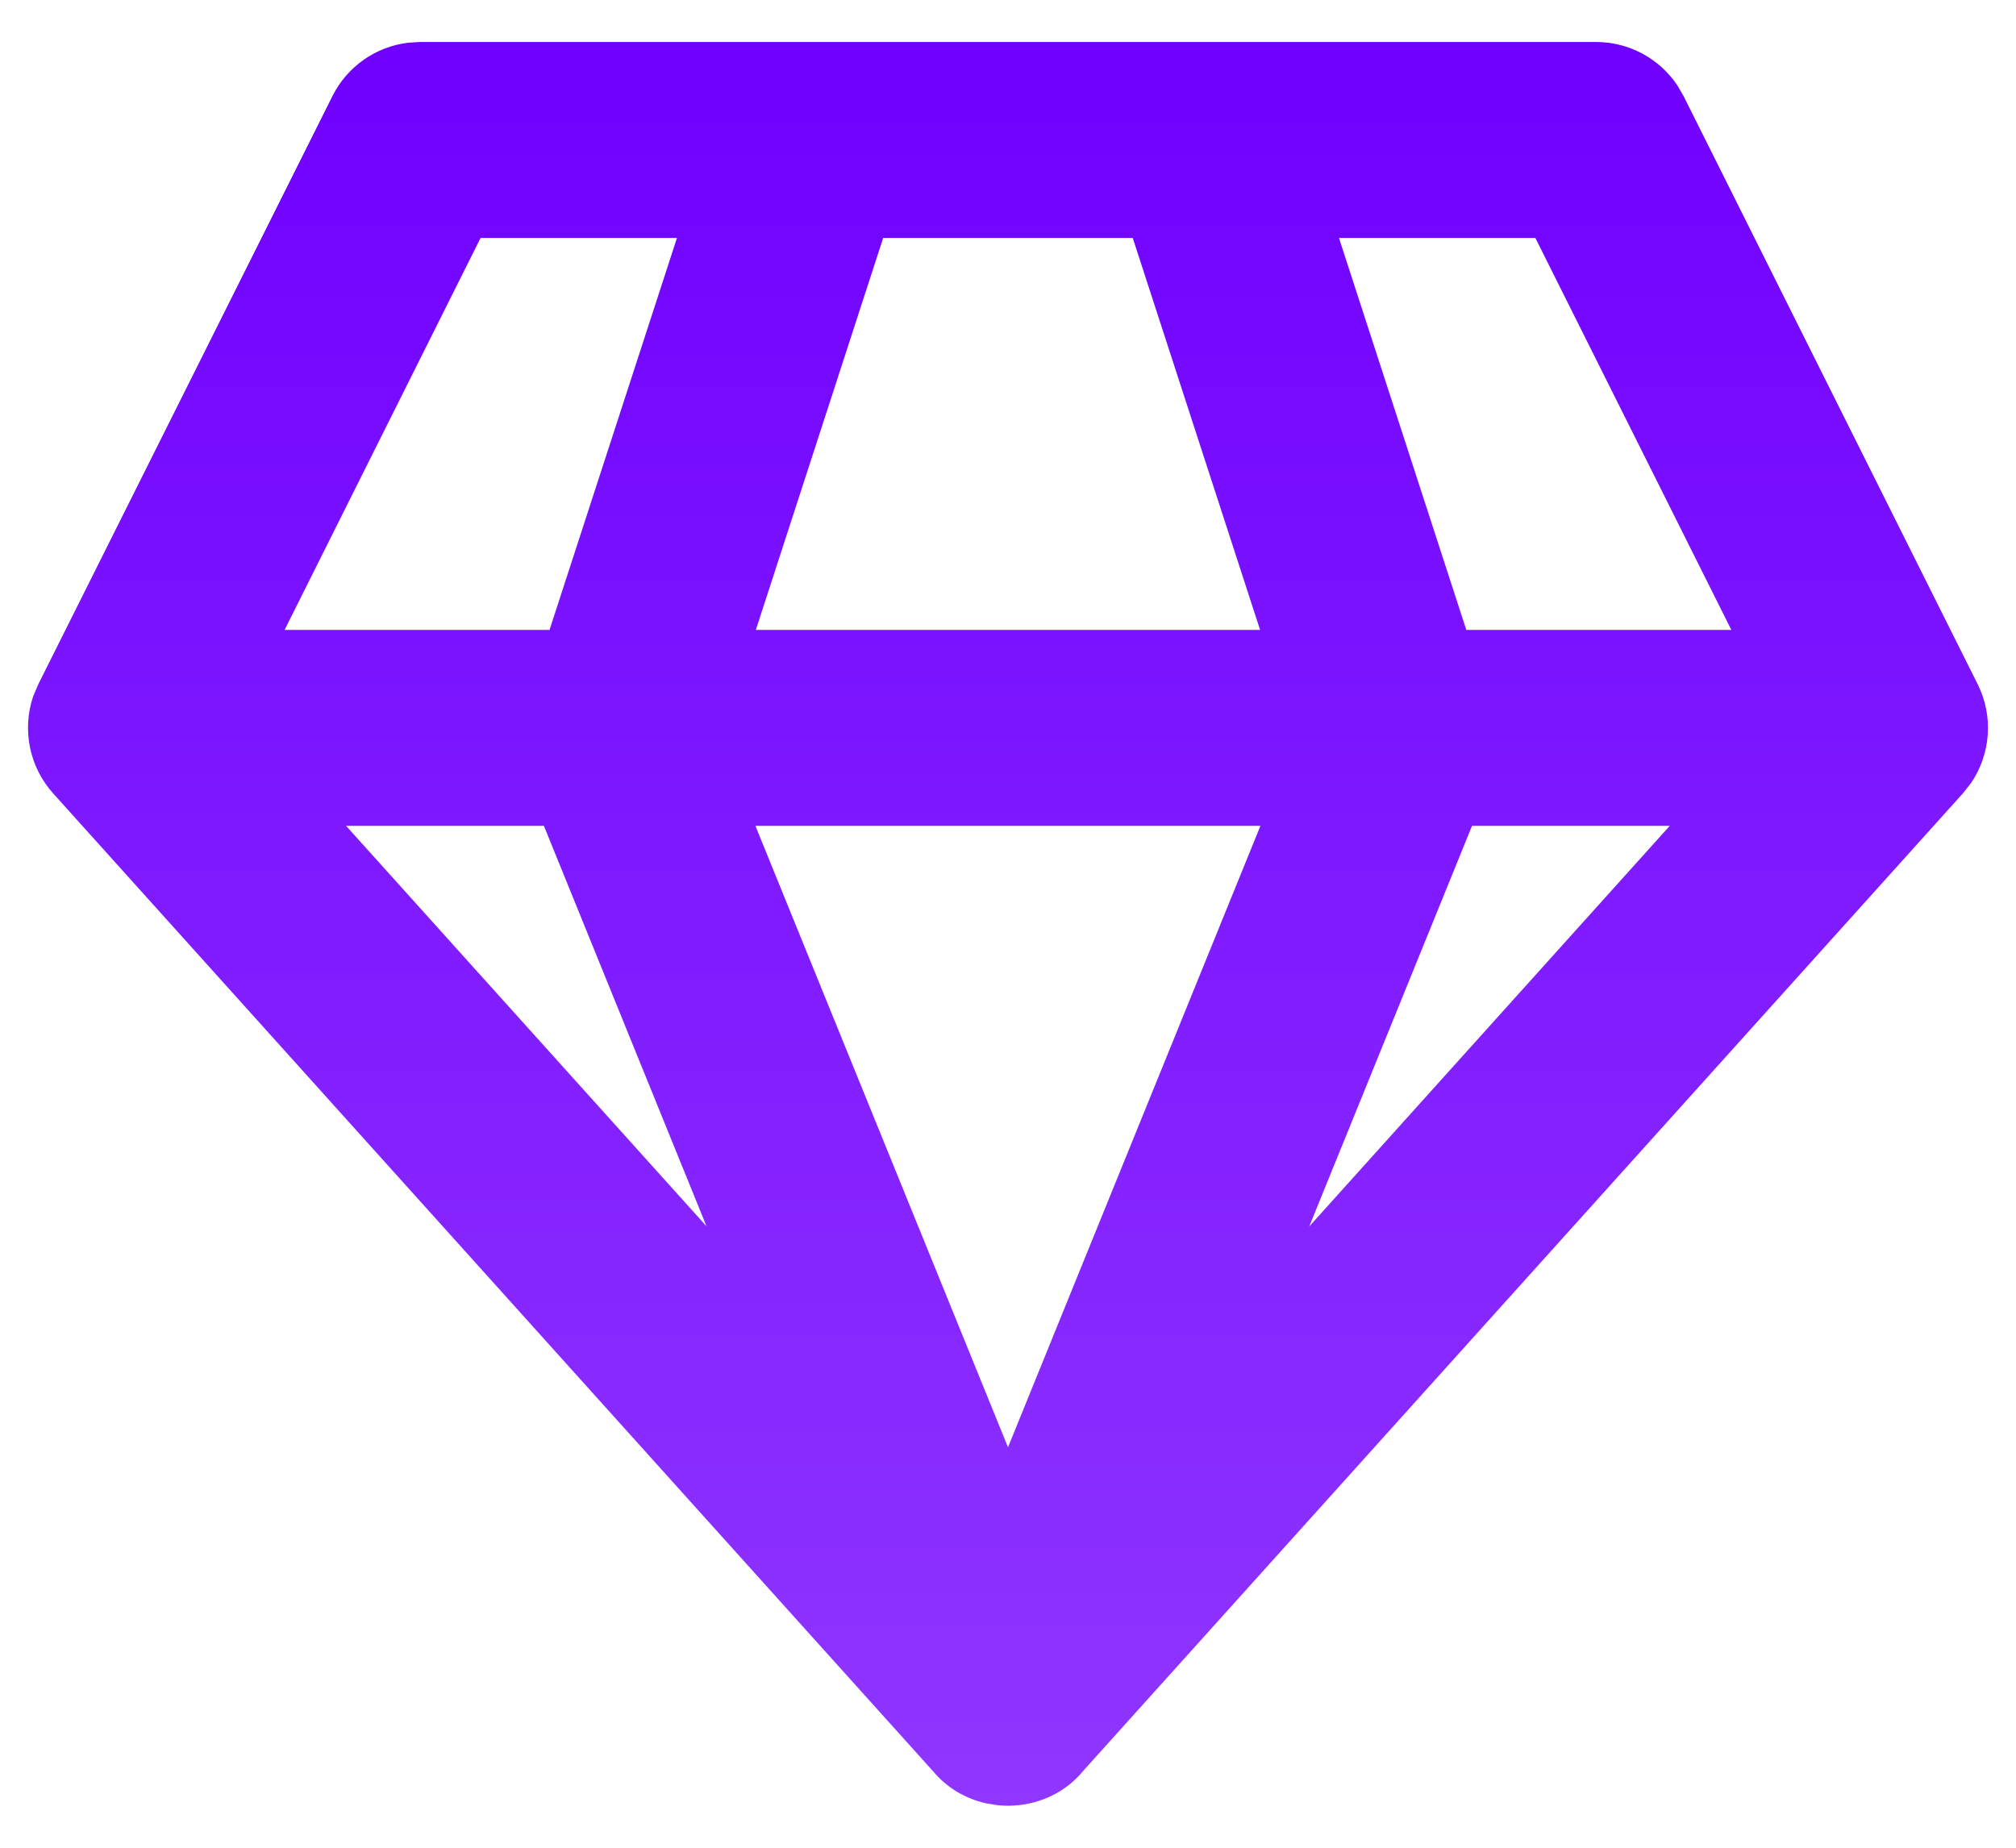 <svg width="24" height="22" viewBox="0 0 24 22" fill="none" xmlns="http://www.w3.org/2000/svg">
<path d="M19 0.5C19.393 0.5 19.756 0.697 19.97 1.019L20.043 1.145L23.543 8.145C23.734 8.526 23.7 8.977 23.465 9.323L23.367 9.447L12.898 21.082C12.689 21.338 12.389 21.476 12.082 21.497C12.009 21.502 11.937 21.501 11.864 21.492L11.733 21.47C11.498 21.416 11.278 21.291 11.112 21.094L0.633 9.447C0.348 9.13 0.261 8.687 0.395 8.291L0.457 8.145L3.957 1.145C4.132 0.794 4.471 0.557 4.854 0.509L5 0.5H19ZM15.005 9.833H8.993L12 17.232L15.005 9.833ZM19.878 9.833H17.524L15.586 14.603L19.878 9.833ZM6.475 9.833H4.12L8.411 14.601L6.475 9.833ZM8.059 2.833H5.721L3.388 7.5H6.542L8.059 2.833ZM13.485 2.833H10.514L8.998 7.5H15.001L13.485 2.833ZM18.278 2.833H15.94L17.456 7.5H20.611L18.278 2.833Z" fill="url(#paint0_linear_4_919)"/>
<defs>
<linearGradient id="paint0_linear_4_919" x1="12" y1="0.5" x2="12" y2="21.5" gradientUnits="userSpaceOnUse">
<stop stop-color="#7000FF"/>
<stop offset="1" stop-color="#8F36FF"/>
</linearGradient>
</defs>
</svg>
